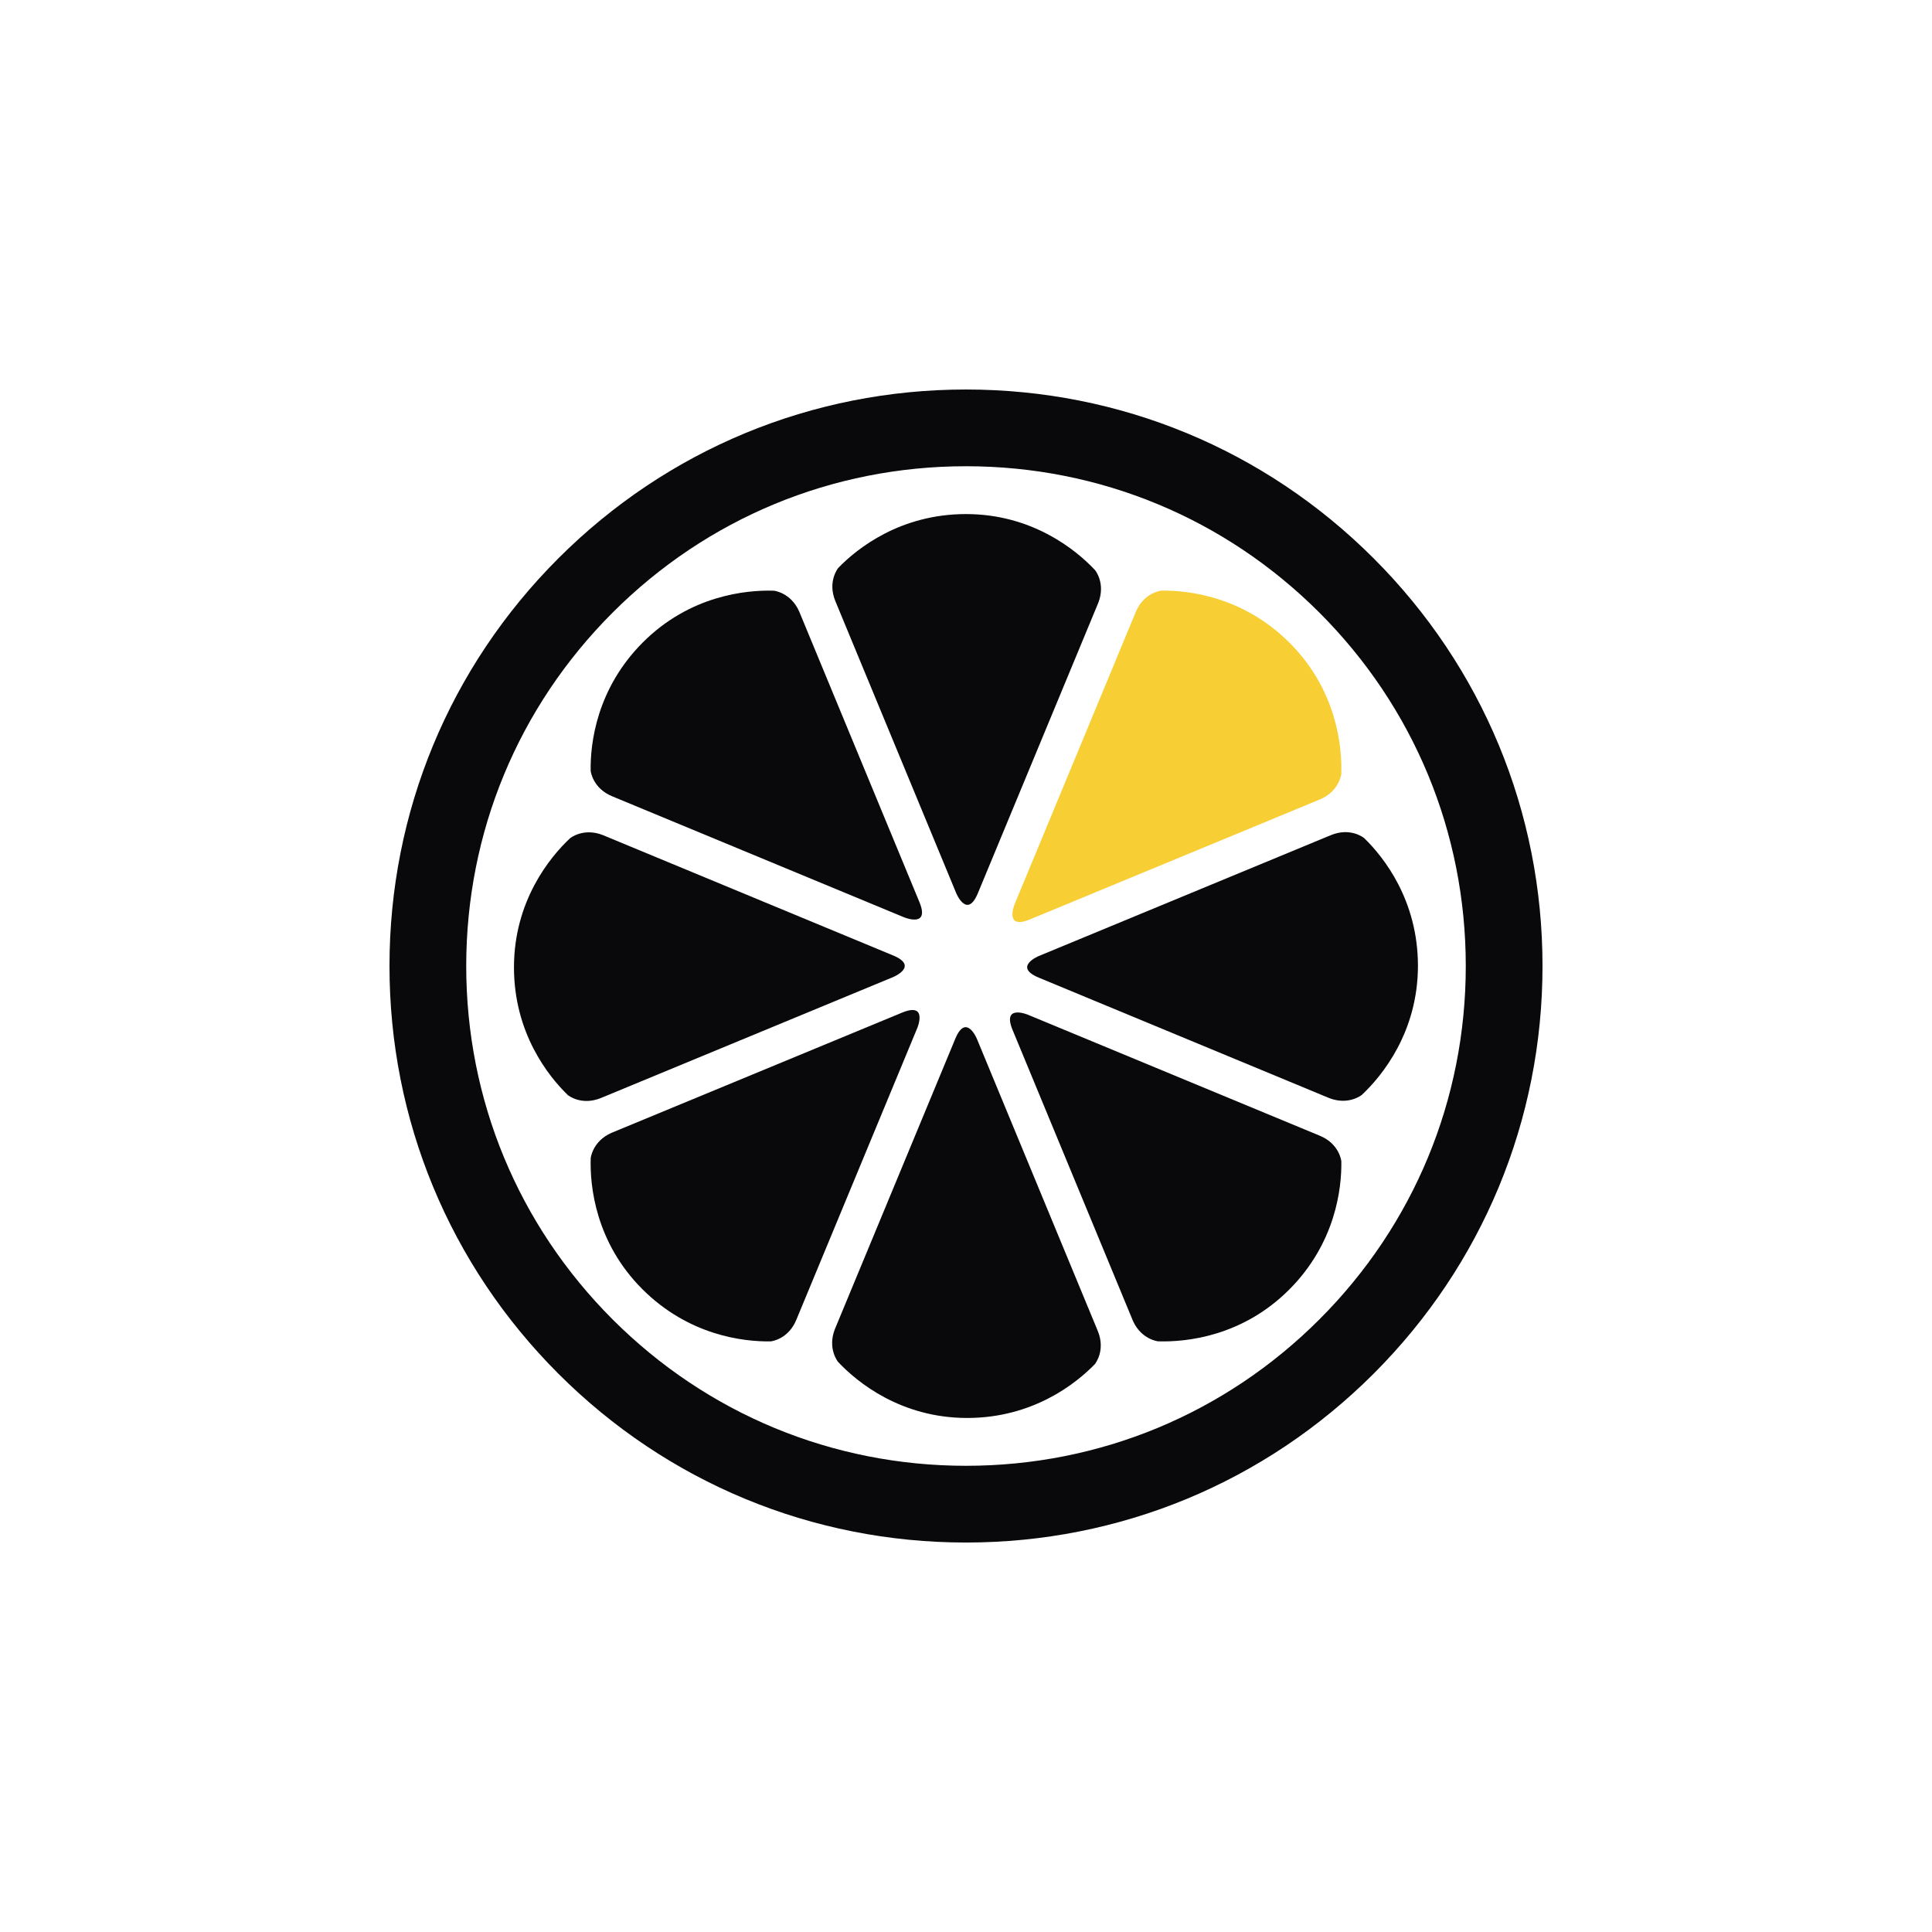 <?xml version="1.0" encoding="UTF-8" standalone="no"?>
<!-- Created with Inkscape (http://www.inkscape.org/) -->

<svg
   width="110.996mm"
   height="110.996mm"
   viewBox="0 0 110.996 110.996"
   version="1.1"
   id="svg1075"
   inkscape:version="1.1.2 (0a00cf5339, 2022-02-04)"
   sodipodi:docname="blacklemon.svg"
   xmlns:inkscape="http://www.inkscape.org/namespaces/inkscape"
   xmlns:sodipodi="http://sodipodi.sourceforge.net/DTD/sodipodi-0.dtd"
   xmlns="http://www.w3.org/2000/svg"
   xmlns:svg="http://www.w3.org/2000/svg">
  <sodipodi:namedview
     id="namedview1077"
     pagecolor="#ffffff"
     bordercolor="#666666"
     borderopacity="1.0"
     inkscape:pageshadow="2"
     inkscape:pageopacity="0.0"
     inkscape:pagecheckerboard="0"
     inkscape:document-units="mm"
     showgrid="false"
     inkscape:snap-object-midpoints="true"
     inkscape:zoom="1.2810466"
     inkscape:cx="209.59425"
     inkscape:cy="192.8111"
     inkscape:window-width="1920"
     inkscape:window-height="947"
     inkscape:window-x="0"
     inkscape:window-y="32"
     inkscape:window-maximized="1"
     inkscape:current-layer="layer1" />
  <defs
     id="defs1072" />
  <g
     inkscape:label="Layer 1"
     inkscape:groupmode="layer"
     id="layer1"
     transform="translate(-26.168,-40.435)">
    <rect
       style="fill:#ffffff;stroke:none;stroke-width:18.521"
       id="rect1390"
       width="110.996"
       height="110.996"
       x="26.168"
       y="40.435" />
    <g
       vector-effect="non-scaling-stroke"
       id="g67"
       transform="matrix(0.13,0,0,0.13,81.666,95.934)">
		<g
   id="Layer_1"
   style="fill:#09090b;fill-opacity:0;stroke:#09090b;stroke-width:36.504;stroke-miterlimit:4;stroke-dasharray:none;stroke-opacity:1"
   transform="scale(0.929)">
<path
   style="opacity:1;fill:#09090b;fill-opacity:0;fill-rule:nonzero;stroke:#09090b;stroke-width:36.504;stroke-linecap:butt;stroke-linejoin:miter;stroke-miterlimit:4;stroke-dasharray:none;stroke-dashoffset:0;stroke-opacity:1"
   transform="translate(-256,-256)"
   d="M 256,512 C 187.62,512 123.332,485.371 74.981,437.019 26.628,388.668 0,324.38 0,255.999 0,187.618 26.628,123.332 74.981,74.981 123.334,26.63 187.62,0 256,0 324.379,0 388.667,26.629 437.02,74.981 485.371,123.332 512,187.62 512,255.999 c 0,68.38 -26.629,132.669 -74.981,181.02 C 388.667,485.371 324.38,512 256,512 Z"
   stroke-linecap="round"
   id="path8" />

</g>

		
		<g
   id="g17"
   transform="translate(-778.065,64.132)">

</g>

		
		<g
   transform="translate(0.299,-113.384)"
   id="g25"
   style="fill:#09090b;fill-opacity:1">
<path
   style="opacity:1;fill:#09090b;fill-opacity:1;fill-rule:nonzero;stroke:none;stroke-width:1;stroke-linecap:butt;stroke-linejoin:miter;stroke-miterlimit:4;stroke-dasharray:none;stroke-dashoffset:0"
   transform="translate(-256.299,-142.616)"
   d="m 313.074,81.084 c -8.476,-9.061 -27.877,-24.816 -57.075,-24.816 -28.948,0 -48.037,15.099 -56.454,23.797 -0.281,0.351 -4.791,6.19 -1.269,14.703 l 53.41,129.053 v 0 c 0,0 4.763,11.571 9.561,0 L 314.491,95.423 c 3.296,-8.541 -1.417,-14.339 -1.417,-14.339 z"
   stroke-linecap="round"
   id="path23" />

</g>

		<g
   transform="translate(-92.659,-93.215)"
   id="g29"
   style="fill:#09090b;fill-opacity:1">
<path
   style="opacity:1;fill:#09090b;fill-opacity:1;fill-rule:nonzero;stroke:none;stroke-width:1;stroke-linecap:butt;stroke-linejoin:miter;stroke-miterlimit:4;stroke-dasharray:none;stroke-dashoffset:0"
   transform="translate(-163.341,-162.785)"
   d="m 171.122,90.14 c -12.401,-0.414 -37.26,2.164 -57.906,22.811 -20.47,20.47 -23.291,44.643 -23.092,56.745 0.05,0.447 0.988,7.765 9.499,11.293 l 129.021,53.487 v 0 c 0,0 11.55,4.815 6.76,-6.76 L 182.263,99.276 c -3.71,-8.368 -11.141,-9.136 -11.141,-9.136 z"
   stroke-linecap="round"
   id="path27" />

</g>

		
		<g
   transform="translate(-113.419,0.28)"
   id="g37"
   style="fill:#09090b;fill-opacity:1">
<path
   style="opacity:1;fill:#09090b;fill-opacity:1;fill-rule:nonzero;stroke:none;stroke-width:1;stroke-linecap:butt;stroke-linejoin:miter;stroke-miterlimit:4;stroke-dasharray:none;stroke-dashoffset:0"
   transform="translate(-142.581,-256.28)"
   d="m 81.049,199.505 c -9.061,8.476 -24.816,27.877 -24.816,57.075 0,28.948 15.099,48.037 23.797,56.454 0.351,0.281 6.19,4.791 14.703,1.268 l 129.053,-53.41 v 0 c 0,0 11.571,-4.763 0,-9.561 L 95.387,198.088 c -8.541,-3.295 -14.338,1.417 -14.338,1.417 z"
   stroke-linecap="round"
   id="path35" />

</g>

		
		<g
   transform="translate(-93.207,92.672)"
   id="g45"
   style="fill:#09090b;fill-opacity:1">
<path
   style="opacity:1;fill:#09090b;fill-opacity:1;fill-rule:nonzero;stroke:none;stroke-width:1;stroke-linecap:butt;stroke-linejoin:miter;stroke-miterlimit:4;stroke-dasharray:none;stroke-dashoffset:0"
   transform="translate(-162.793,-348.672)"
   d="m 90.148,340.891 c -0.414,12.401 2.164,37.26 22.811,57.906 20.47,20.47 44.643,23.291 56.745,23.092 0.447,-0.05 7.765,-0.988 11.293,-9.499 l 53.487,-129.021 v 0 c 0,0 4.815,-11.55 -6.76,-6.76 L 99.284,329.75 c -8.37,3.709 -9.136,11.141 -9.136,11.141 z"
   stroke-linecap="round"
   id="path43" />

</g>

		
		<g
   transform="translate(0.201,113.385)"
   id="g53"
   style="fill:#09090b;fill-opacity:1">
<path
   style="opacity:1;fill:#09090b;fill-opacity:1;fill-rule:nonzero;stroke:none;stroke-width:1;stroke-linecap:butt;stroke-linejoin:miter;stroke-miterlimit:4;stroke-dasharray:none;stroke-dashoffset:0"
   transform="translate(-256.201,-369.385)"
   d="m 199.426,430.916 c 8.476,9.061 27.877,24.816 57.075,24.816 28.948,0 48.037,-15.099 56.454,-23.796 0.281,-0.351 4.791,-6.19 1.268,-14.703 L 260.813,288.18 v 0 c 0,0 -4.763,-11.571 -9.561,0 l -53.244,128.398 c -3.293,8.54 1.418,14.338 1.418,14.338 z"
   stroke-linecap="round"
   id="path51" />

</g>

		<g
   transform="translate(92.66,93.215)"
   id="g57"
   style="fill:#09090b;fill-opacity:1">
<path
   style="opacity:1;fill:#09090b;fill-opacity:1;fill-rule:nonzero;stroke:none;stroke-width:1;stroke-linecap:butt;stroke-linejoin:miter;stroke-miterlimit:4;stroke-dasharray:none;stroke-dashoffset:0"
   transform="translate(-348.66,-349.215)"
   d="m 340.879,421.86 c 12.401,0.414 37.26,-2.164 57.906,-22.811 20.47,-20.47 23.291,-44.643 23.092,-56.745 -0.05,-0.447 -0.988,-7.765 -9.499,-11.293 L 283.357,277.524 v 0 c 0,0 -11.55,-4.815 -6.76,6.76 l 53.141,128.44 c 3.711,8.368 11.141,9.136 11.141,9.136 z"
   stroke-linecap="round"
   id="path55" />

</g>

		<g
   transform="translate(113.382,0.196)"
   id="g61"
   style="fill:#09090b;fill-opacity:1">
<path
   style="opacity:1;fill:#09090b;fill-opacity:1;fill-rule:nonzero;stroke:none;stroke-width:1;stroke-linecap:butt;stroke-linejoin:miter;stroke-miterlimit:4;stroke-dasharray:none;stroke-dashoffset:0"
   transform="translate(-369.382,-256.196)"
   d="m 430.913,312.971 c 9.061,-8.476 24.816,-27.877 24.816,-57.075 0,-28.948 -15.099,-48.037 -23.796,-56.454 -0.351,-0.281 -6.19,-4.791 -14.703,-1.269 l -129.053,53.41 v 0 c 0,0 -11.571,4.763 0,9.561 l 128.398,53.244 c 8.541,3.294 14.338,-1.417 14.338,-1.417 z"
   stroke-linecap="round"
   id="path59" />

</g>

		<g
   transform="translate(93.204,-92.672)"
   id="g65"
   style="fill:#f7ce33;fill-opacity:1">
<path
   style="opacity:1;fill:#f7ce33;fill-opacity:1;fill-rule:nonzero;stroke:none;stroke-width:1;stroke-linecap:butt;stroke-linejoin:miter;stroke-miterlimit:4;stroke-dasharray:none;stroke-dashoffset:0"
   transform="translate(-349.204,-163.328)"
   d="m 421.849,171.109 c 0.414,-12.401 -2.164,-37.26 -22.811,-57.906 -20.47,-20.47 -44.643,-23.291 -56.745,-23.092 -0.447,0.05 -7.765,0.988 -11.293,9.499 l -53.487,129.021 v 0 c 0,0 -4.815,11.55 6.76,6.76 l 128.44,-53.141 c 8.368,-3.709 9.136,-11.141 9.136,-11.141 z"
   stroke-linecap="round"
   id="path63" />

</g>

</g>
  </g>
</svg>
